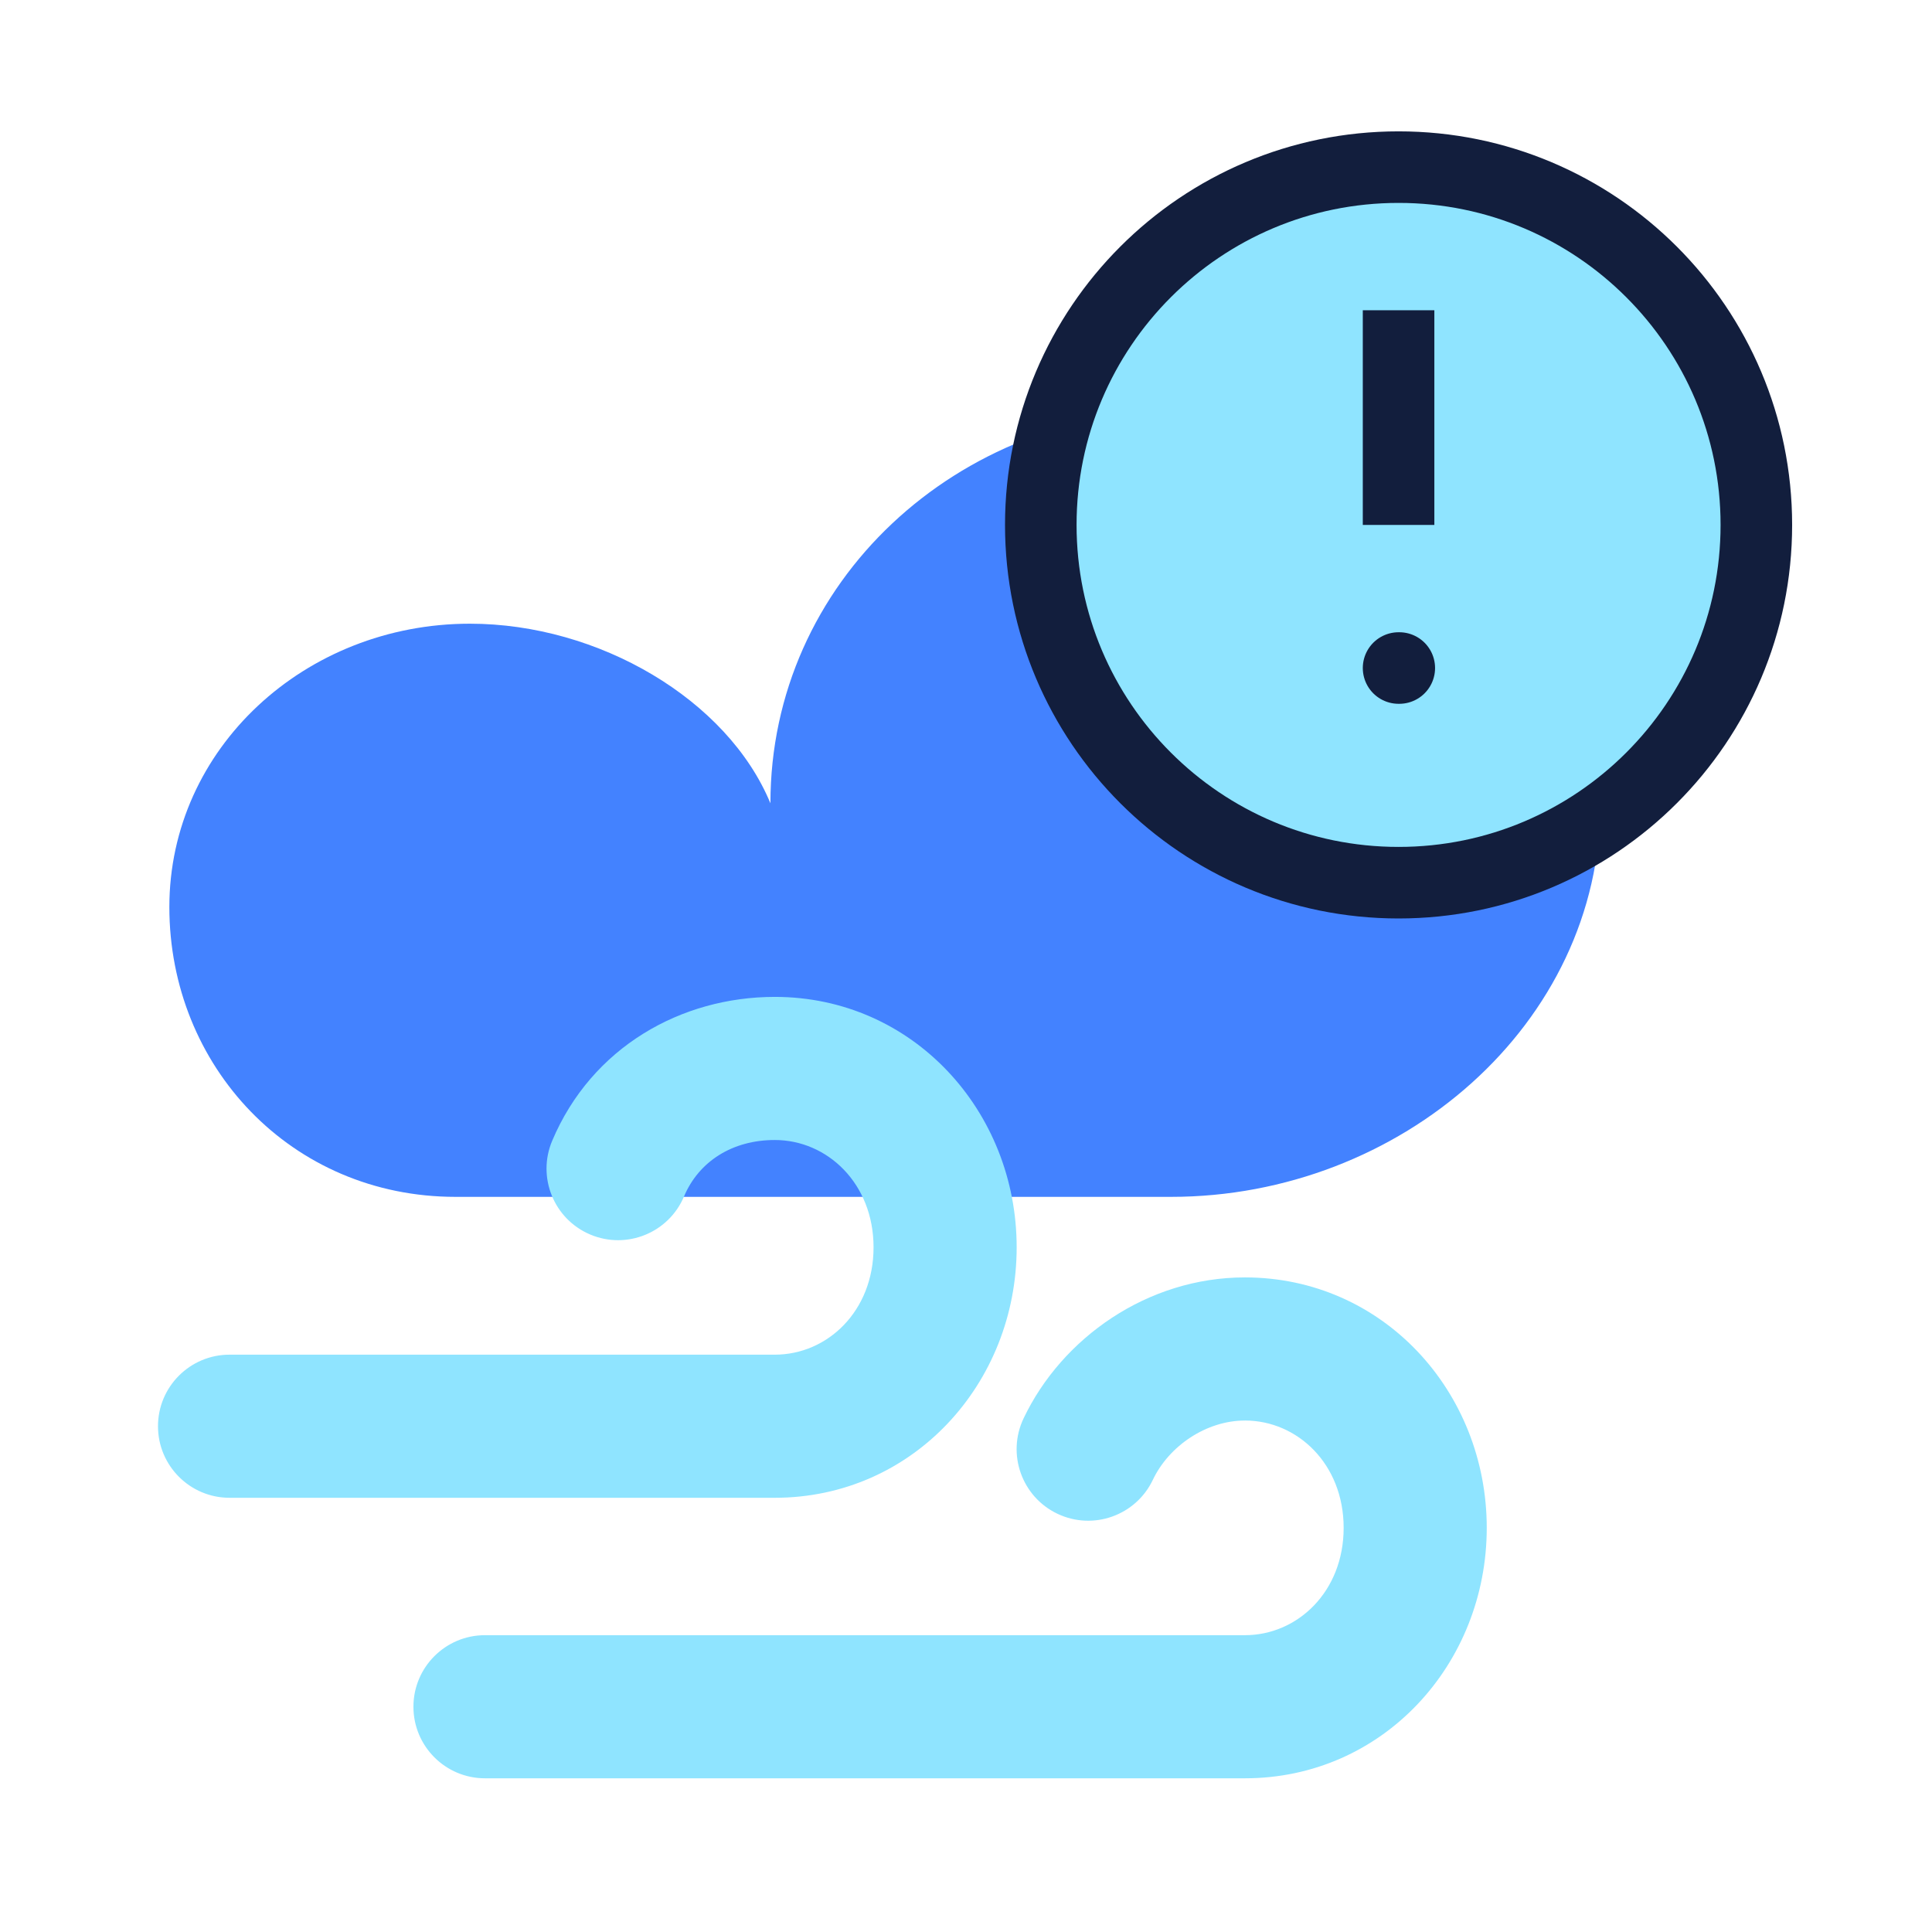 <?xml version="1.0" encoding="UTF-8" standalone="no"?>
<svg
   width="108"
   height="108"
   viewBox="0 0 108 108"
   fill="none"
   data-reactroot=""
   version="1.1"
   id="svg3"
   sodipodi:docname="alert-large.svg"
   inkscape:version="1.4 (e7c3feb1, 2024-10-09)"
   inkscape:export-filename="cloud-breeze---filled-(24x24)@3x.svg"
   inkscape:export-xdpi="165.34286"
   inkscape:export-ydpi="165.34286"
   xmlns:inkscape="http://www.inkscape.org/namespaces/inkscape"
   xmlns:sodipodi="http://sodipodi.sourceforge.net/DTD/sodipodi-0.dtd"
   xmlns="http://www.w3.org/2000/svg"
   xmlns:svg="http://www.w3.org/2000/svg">
  <defs
     id="defs3" />
  <sodipodi:namedview
     id="namedview3"
     pagecolor="#ffffff"
     bordercolor="#000000"
     borderopacity="0.25"
     inkscape:showpageshadow="2"
     inkscape:pageopacity="0.0"
     inkscape:pagecheckerboard="0"
     inkscape:deskcolor="#d1d1d1"
     inkscape:zoom="2.741988"
     inkscape:cx="104.66858"
     inkscape:cy="-8.0233758"
     inkscape:window-width="1920"
     inkscape:window-height="1027"
     inkscape:window-x="0"
     inkscape:window-y="25"
     inkscape:window-maximized="1"
     inkscape:current-layer="svg3" />
  <path
     fill="#4382ff"
     d="m 65.467,66.905 c 12.8,0 24,-9.64 24,-22 0,-12.36 -10.4,-22 -23.2,-22 -12.8,0 -23.2,9.64 -23.2,22 -2.4,-5.8 -9.6,-10.04 -16.8,-10.04 -9.2,0 -16.8,6.96 -16.8,15.84 0,8.88 6.8,16.2 16,16.2"
     undefined="1"
     id="path1"
     style="stroke-width:4" />
  <path
     fill="#8fe4ff"
     d="m 43.312,63.727 c -2.378,0 -4.25,1.202 -5.075,3.156 -0.859,2.035 -3.206,2.988 -5.241,2.129 -2.035,-0.859 -2.988,-3.206 -2.129,-5.241 2.215,-5.246 7.223,-8.044 12.445,-8.044 7.709,0 13.52,6.376 13.52,14 0,7.624 -5.811,14 -13.52,14 H 12.832 c -2.209,0 -4,-1.791 -4,-4 0,-2.209 1.791,-4 4,-4 H 43.312 c 2.931,0 5.52,-2.424 5.52,-6 0,-3.576 -2.589,-6 -5.52,-6 z"
     clip-rule="evenodd"
     fill-rule="evenodd"
     undefined="1"
     id="path2"
     style="stroke-width:4" />
  <path
     fill="#8fe4ff"
     d="m 69.591,79.409 c -2.152,0 -4.244,1.414 -5.147,3.316 -0.948,1.995 -3.334,2.844 -5.33,1.897 -1.995,-0.948 -2.844,-3.334 -1.897,-5.33 2.137,-4.498 6.925,-7.884 12.373,-7.884 7.709,0 13.52,6.376 13.52,14 0,7.624 -5.811,14 -13.52,14 H 27.111 c -2.209,0 -4,-1.791 -4,-4 0,-2.209 1.791,-4 4,-4 H 69.591 c 2.931,0 5.52,-2.424 5.52,-6 0,-3.576 -2.589,-6 -5.52,-6 z"
     clip-rule="evenodd"
     fill-rule="evenodd"
     undefined="1"
     id="path3"
     style="stroke-width:4" />
  <path
     stroke-linejoin="round"
     stroke-linecap="round"
     stroke-miterlimit="10"
     stroke-width="4"
     stroke="#121e3d"
     fill="#8fe4ff"
     d="m 78.181,49.343 c 11.046,0 20,-8.954 20,-20 0,-11.046 -8.954,-20 -20,-20 -11.046,0 -20,8.954 -20,20 0,11.046 8.954,20 20,20 z"
     id="path4" />
  <path
     stroke-linejoin="round"
     stroke-miterlimit="10"
     stroke-width="4"
     stroke="#121e3d"
     d="m 78.181,17.343 v 12"
     id="path5" />
  <path
     stroke-linejoin="round"
     stroke-linecap="round"
     stroke-miterlimit="10"
     stroke-width="4"
     stroke="#121e3d"
     d="m 78.181,37.343 h 0.04"
     id="path6" />
</svg>
